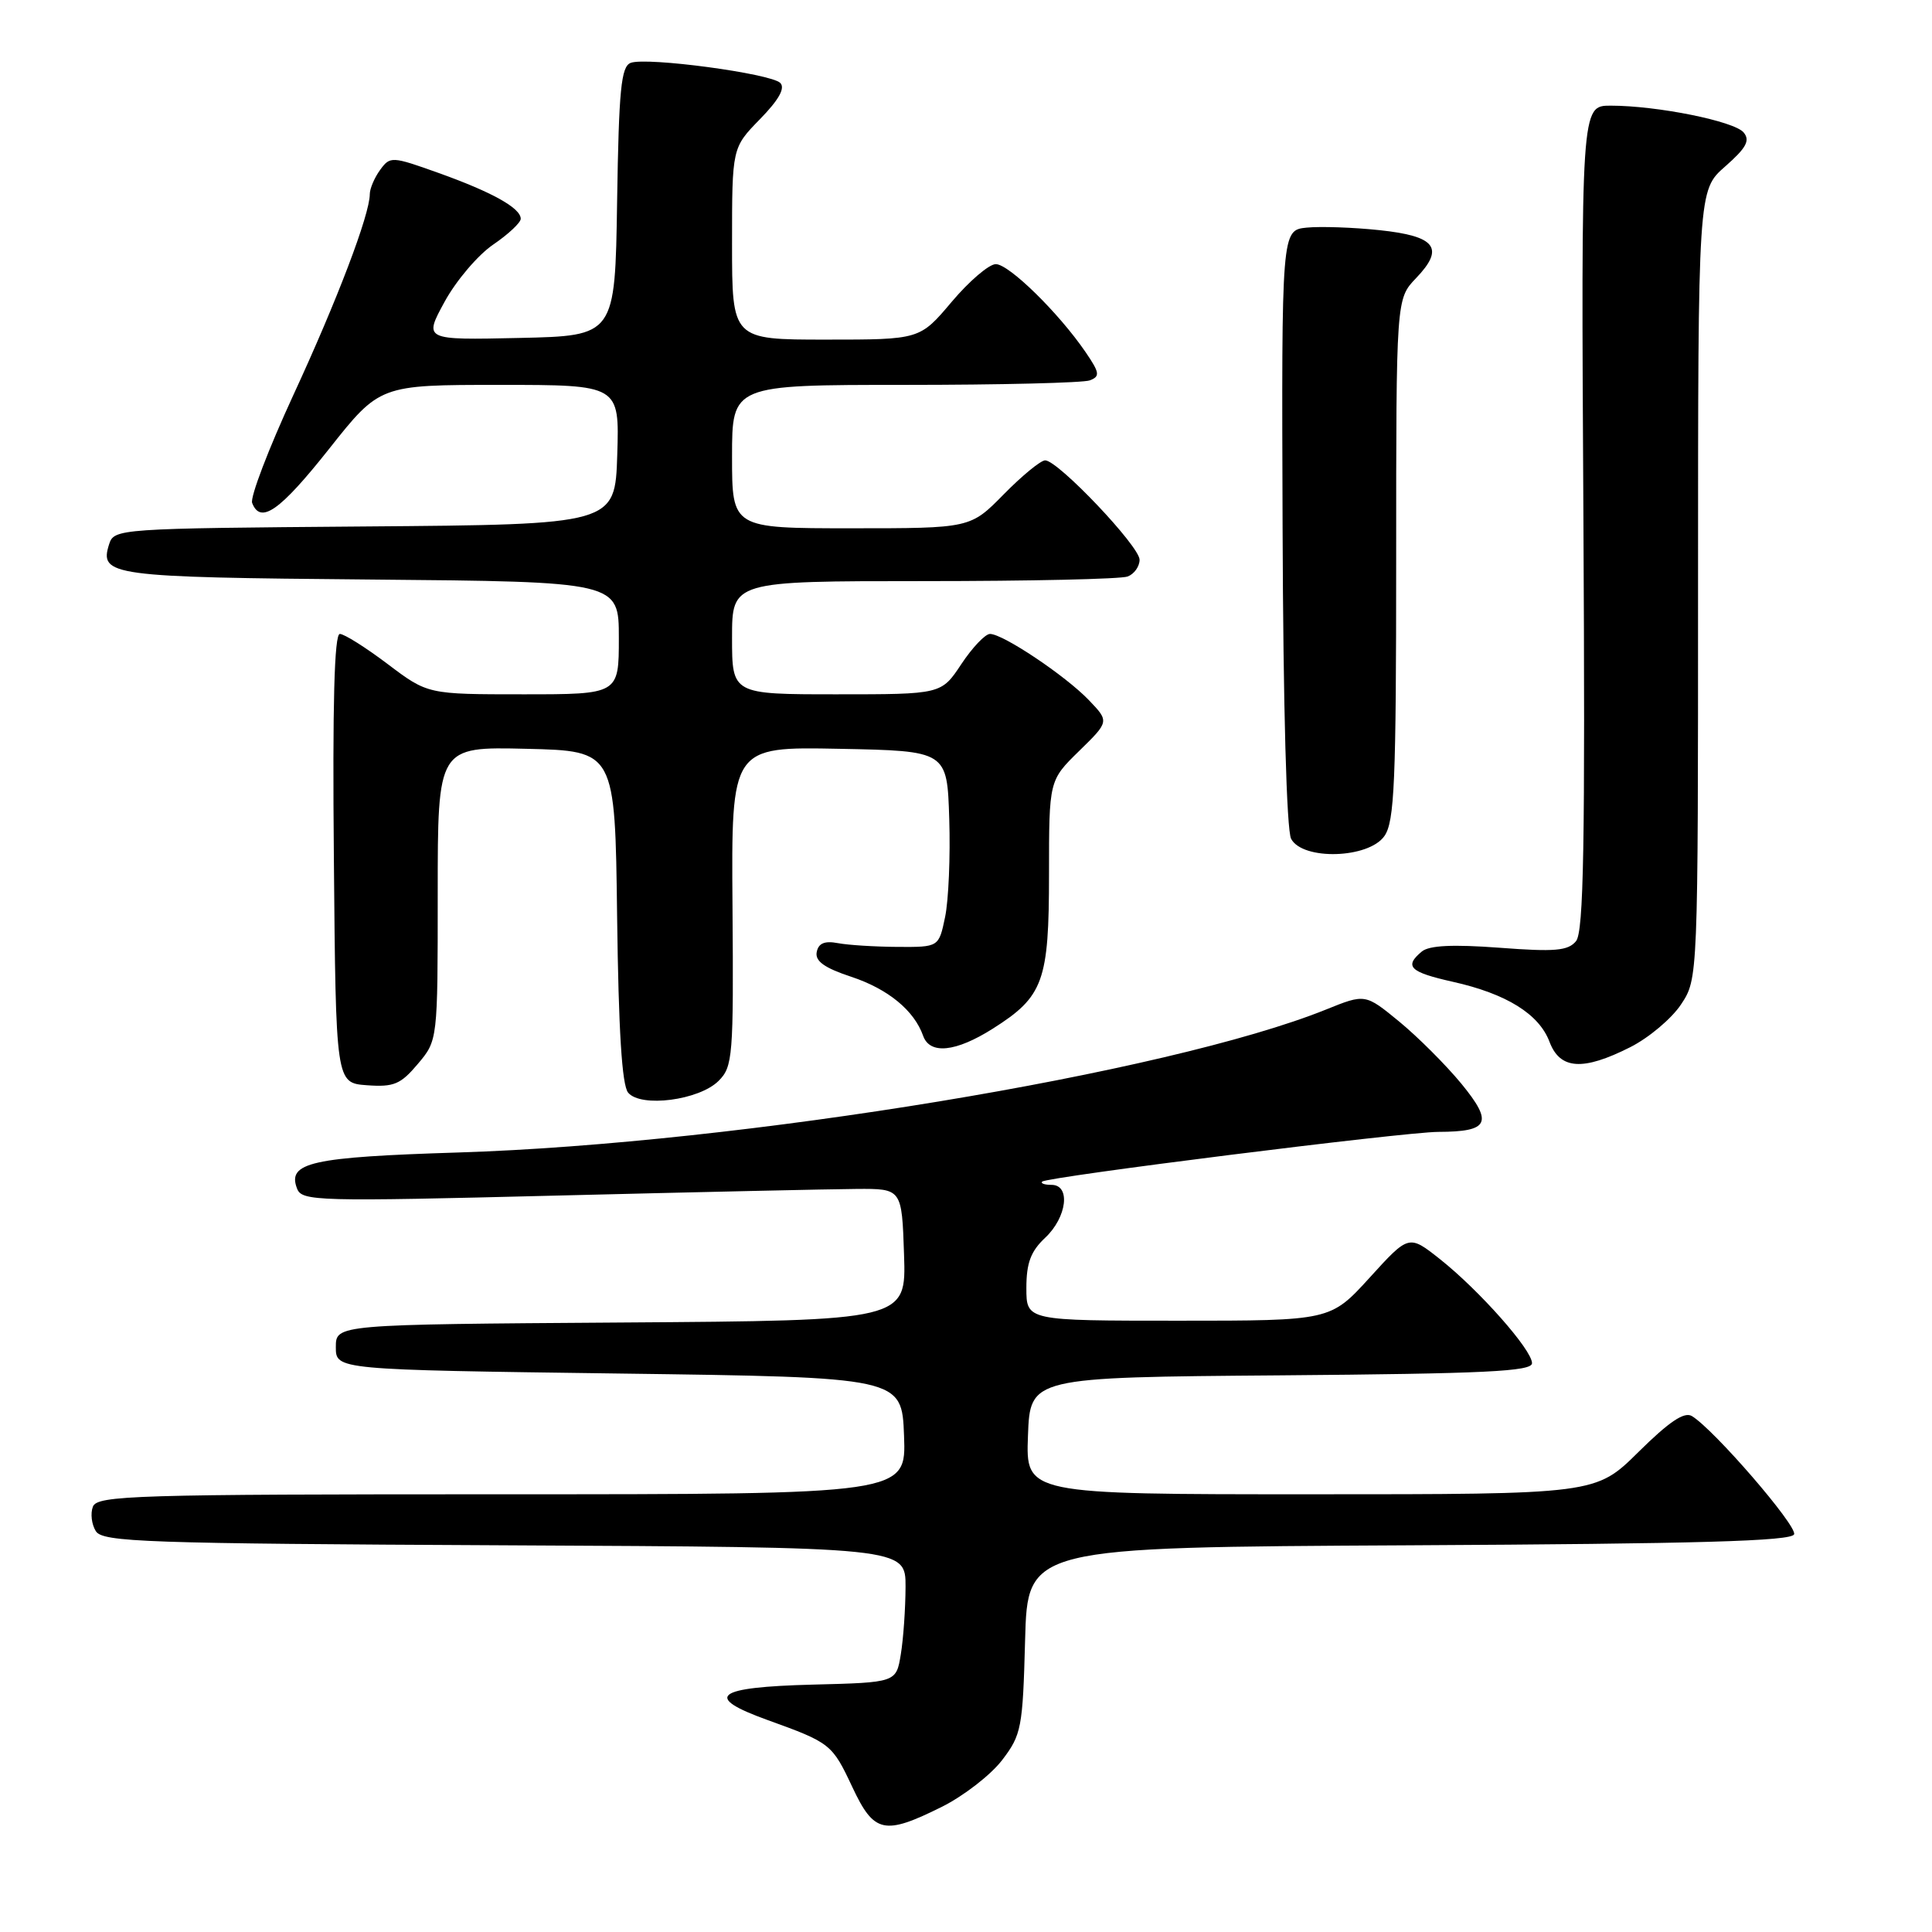 <?xml version="1.0" encoding="UTF-8" standalone="no"?>
<!DOCTYPE svg PUBLIC "-//W3C//DTD SVG 1.1//EN" "http://www.w3.org/Graphics/SVG/1.1/DTD/svg11.dtd" >
<svg xmlns="http://www.w3.org/2000/svg" xmlns:xlink="http://www.w3.org/1999/xlink" version="1.1" viewBox="0 0 256 256">
 <g >
 <path fill="currentColor"
d=" M 124.83 239.40 C 127.70 237.96 131.28 235.19 132.78 233.23 C 135.35 229.87 135.52 228.96 135.83 217.34 C 136.16 205.02 136.16 205.02 186.75 204.76 C 225.07 204.56 237.43 204.21 237.73 203.30 C 238.12 202.15 227.12 189.42 224.19 187.64 C 223.18 187.02 221.18 188.37 217.11 192.39 C 211.44 198.00 211.44 198.00 173.68 198.00 C 135.92 198.00 135.92 198.00 136.21 190.25 C 136.50 182.50 136.50 182.50 169.75 182.24 C 196.81 182.02 203.00 181.72 203.00 180.63 C 203.00 178.86 196.02 170.98 190.80 166.84 C 186.68 163.58 186.68 163.58 181.49 169.29 C 176.29 175.00 176.29 175.00 156.15 175.00 C 136.00 175.00 136.00 175.00 136.00 170.67 C 136.00 167.35 136.58 165.80 138.50 164.00 C 141.38 161.29 141.90 157.00 139.33 157.00 C 138.42 157.00 137.86 156.81 138.09 156.57 C 138.73 155.94 186.02 150.00 190.58 149.98 C 197.33 149.96 197.89 148.79 193.65 143.61 C 191.60 141.12 187.89 137.41 185.41 135.37 C 180.90 131.67 180.90 131.67 175.70 133.77 C 154.82 142.18 98.01 151.54 60.74 152.71 C 41.23 153.32 38.03 154.03 39.36 157.49 C 40.00 159.17 41.93 159.22 73.77 158.42 C 92.32 157.96 110.20 157.56 113.50 157.54 C 119.50 157.50 119.50 157.50 119.79 166.24 C 120.08 174.98 120.08 174.98 82.29 175.24 C 44.50 175.50 44.50 175.50 44.50 178.50 C 44.50 181.50 44.50 181.50 82.00 182.00 C 119.50 182.50 119.50 182.50 119.79 190.25 C 120.08 198.00 120.08 198.00 66.51 198.00 C 17.83 198.00 12.88 198.15 12.31 199.64 C 11.96 200.54 12.14 202.00 12.70 202.89 C 13.61 204.33 19.22 204.53 66.86 204.76 C 120.00 205.02 120.00 205.02 119.99 210.26 C 119.98 213.14 119.70 217.17 119.36 219.22 C 118.75 222.94 118.75 222.94 107.71 223.22 C 94.75 223.55 93.12 224.82 101.70 227.91 C 110.06 230.93 110.26 231.09 112.94 236.80 C 115.82 242.93 117.15 243.22 124.83 239.40 Z  M 95.22 143.22 C 97.10 141.34 97.21 140.00 97.06 120.09 C 96.90 98.94 96.90 98.94 111.20 99.22 C 125.50 99.50 125.50 99.50 125.78 108.51 C 125.94 113.46 125.69 119.31 125.23 121.51 C 124.40 125.50 124.40 125.50 118.95 125.47 C 115.95 125.45 112.39 125.23 111.02 124.97 C 109.27 124.64 108.45 124.98 108.22 126.15 C 107.98 127.35 109.23 128.25 112.80 129.43 C 117.68 131.05 121.13 133.89 122.32 137.25 C 123.21 139.76 126.64 139.41 131.54 136.31 C 138.27 132.05 139.00 130.05 139.00 115.80 C 139.00 103.41 139.00 103.41 143.00 99.50 C 146.99 95.60 146.99 95.60 144.27 92.76 C 141.18 89.54 132.91 84.00 131.18 84.00 C 130.55 84.00 128.84 85.80 127.38 88.00 C 124.73 92.00 124.73 92.00 110.87 92.00 C 97.00 92.00 97.00 92.00 97.00 84.50 C 97.00 77.00 97.00 77.00 122.42 77.00 C 136.40 77.00 148.55 76.73 149.42 76.39 C 150.29 76.06 151.00 75.06 151.00 74.17 C 151.00 72.38 140.19 61.00 138.49 61.00 C 137.90 61.00 135.43 63.03 133.00 65.50 C 128.58 70.00 128.58 70.00 112.79 70.00 C 97.00 70.00 97.00 70.00 97.00 60.50 C 97.00 51.00 97.00 51.00 119.92 51.00 C 132.52 51.00 143.55 50.73 144.41 50.40 C 145.79 49.87 145.71 49.39 143.84 46.65 C 140.30 41.47 133.70 35.00 131.95 35.00 C 131.05 35.00 128.42 37.25 126.10 40.00 C 121.88 45.00 121.88 45.00 109.44 45.00 C 97.00 45.00 97.00 45.00 97.00 32.29 C 97.00 19.58 97.00 19.58 100.70 15.79 C 103.20 13.23 104.07 11.67 103.39 10.99 C 102.14 9.74 85.67 7.53 83.57 8.33 C 82.30 8.82 82.00 11.84 81.77 26.71 C 81.50 44.50 81.50 44.50 68.82 44.78 C 56.14 45.06 56.14 45.06 58.92 39.97 C 60.45 37.17 63.35 33.77 65.35 32.41 C 67.36 31.04 69.00 29.50 69.00 28.99 C 69.00 27.57 65.22 25.46 58.12 22.92 C 51.91 20.70 51.70 20.69 50.37 22.51 C 49.62 23.54 49.00 24.99 49.00 25.72 C 49.00 28.43 44.66 39.83 38.85 52.39 C 35.58 59.48 33.13 65.89 33.41 66.64 C 34.52 69.51 37.08 67.71 43.59 59.50 C 50.32 51.00 50.32 51.00 66.20 51.00 C 82.08 51.00 82.08 51.00 81.79 60.25 C 81.50 69.50 81.50 69.50 48.31 69.76 C 15.66 70.02 15.12 70.06 14.46 72.11 C 13.14 76.29 14.56 76.49 49.05 76.79 C 82.00 77.08 82.00 77.08 82.00 84.54 C 82.00 92.00 82.00 92.00 69.34 92.00 C 56.68 92.00 56.68 92.00 51.38 88.00 C 48.47 85.80 45.61 84.00 45.03 84.00 C 44.30 84.00 44.05 93.33 44.24 113.75 C 44.50 143.50 44.50 143.50 48.62 143.80 C 52.19 144.06 53.09 143.68 55.37 140.97 C 58.00 137.85 58.00 137.85 58.00 118.39 C 58.00 98.94 58.00 98.94 69.75 99.22 C 81.50 99.50 81.50 99.50 81.77 121.42 C 81.96 136.55 82.41 143.79 83.23 144.78 C 84.91 146.80 92.65 145.79 95.22 143.22 Z  M 216.03 138.75 C 218.48 137.51 221.50 134.97 222.74 133.10 C 225.00 129.70 225.00 129.70 225.00 77.46 C 225.00 25.21 225.00 25.21 228.59 22.06 C 231.39 19.60 231.93 18.62 231.04 17.55 C 229.80 16.06 219.60 14.00 213.42 14.00 C 209.50 14.00 209.50 14.00 209.81 68.58 C 210.05 111.88 209.85 123.48 208.83 124.71 C 207.77 125.99 206.03 126.14 198.68 125.58 C 192.50 125.12 189.38 125.27 188.40 126.08 C 186.02 128.06 186.79 128.81 192.50 130.09 C 199.61 131.68 203.93 134.36 205.32 138.05 C 206.71 141.73 209.74 141.93 216.03 138.75 Z  M 183.44 110.78 C 184.78 108.87 185.00 103.66 185.00 74.08 C 185.00 39.61 185.00 39.61 187.63 36.86 C 191.46 32.87 190.27 31.29 182.81 30.50 C 179.34 30.13 174.99 29.98 173.15 30.16 C 169.81 30.50 169.81 30.50 169.95 69.90 C 170.03 93.77 170.48 110.02 171.08 111.15 C 172.62 114.03 181.35 113.77 183.44 110.78 Z "/>
</g>
</svg>